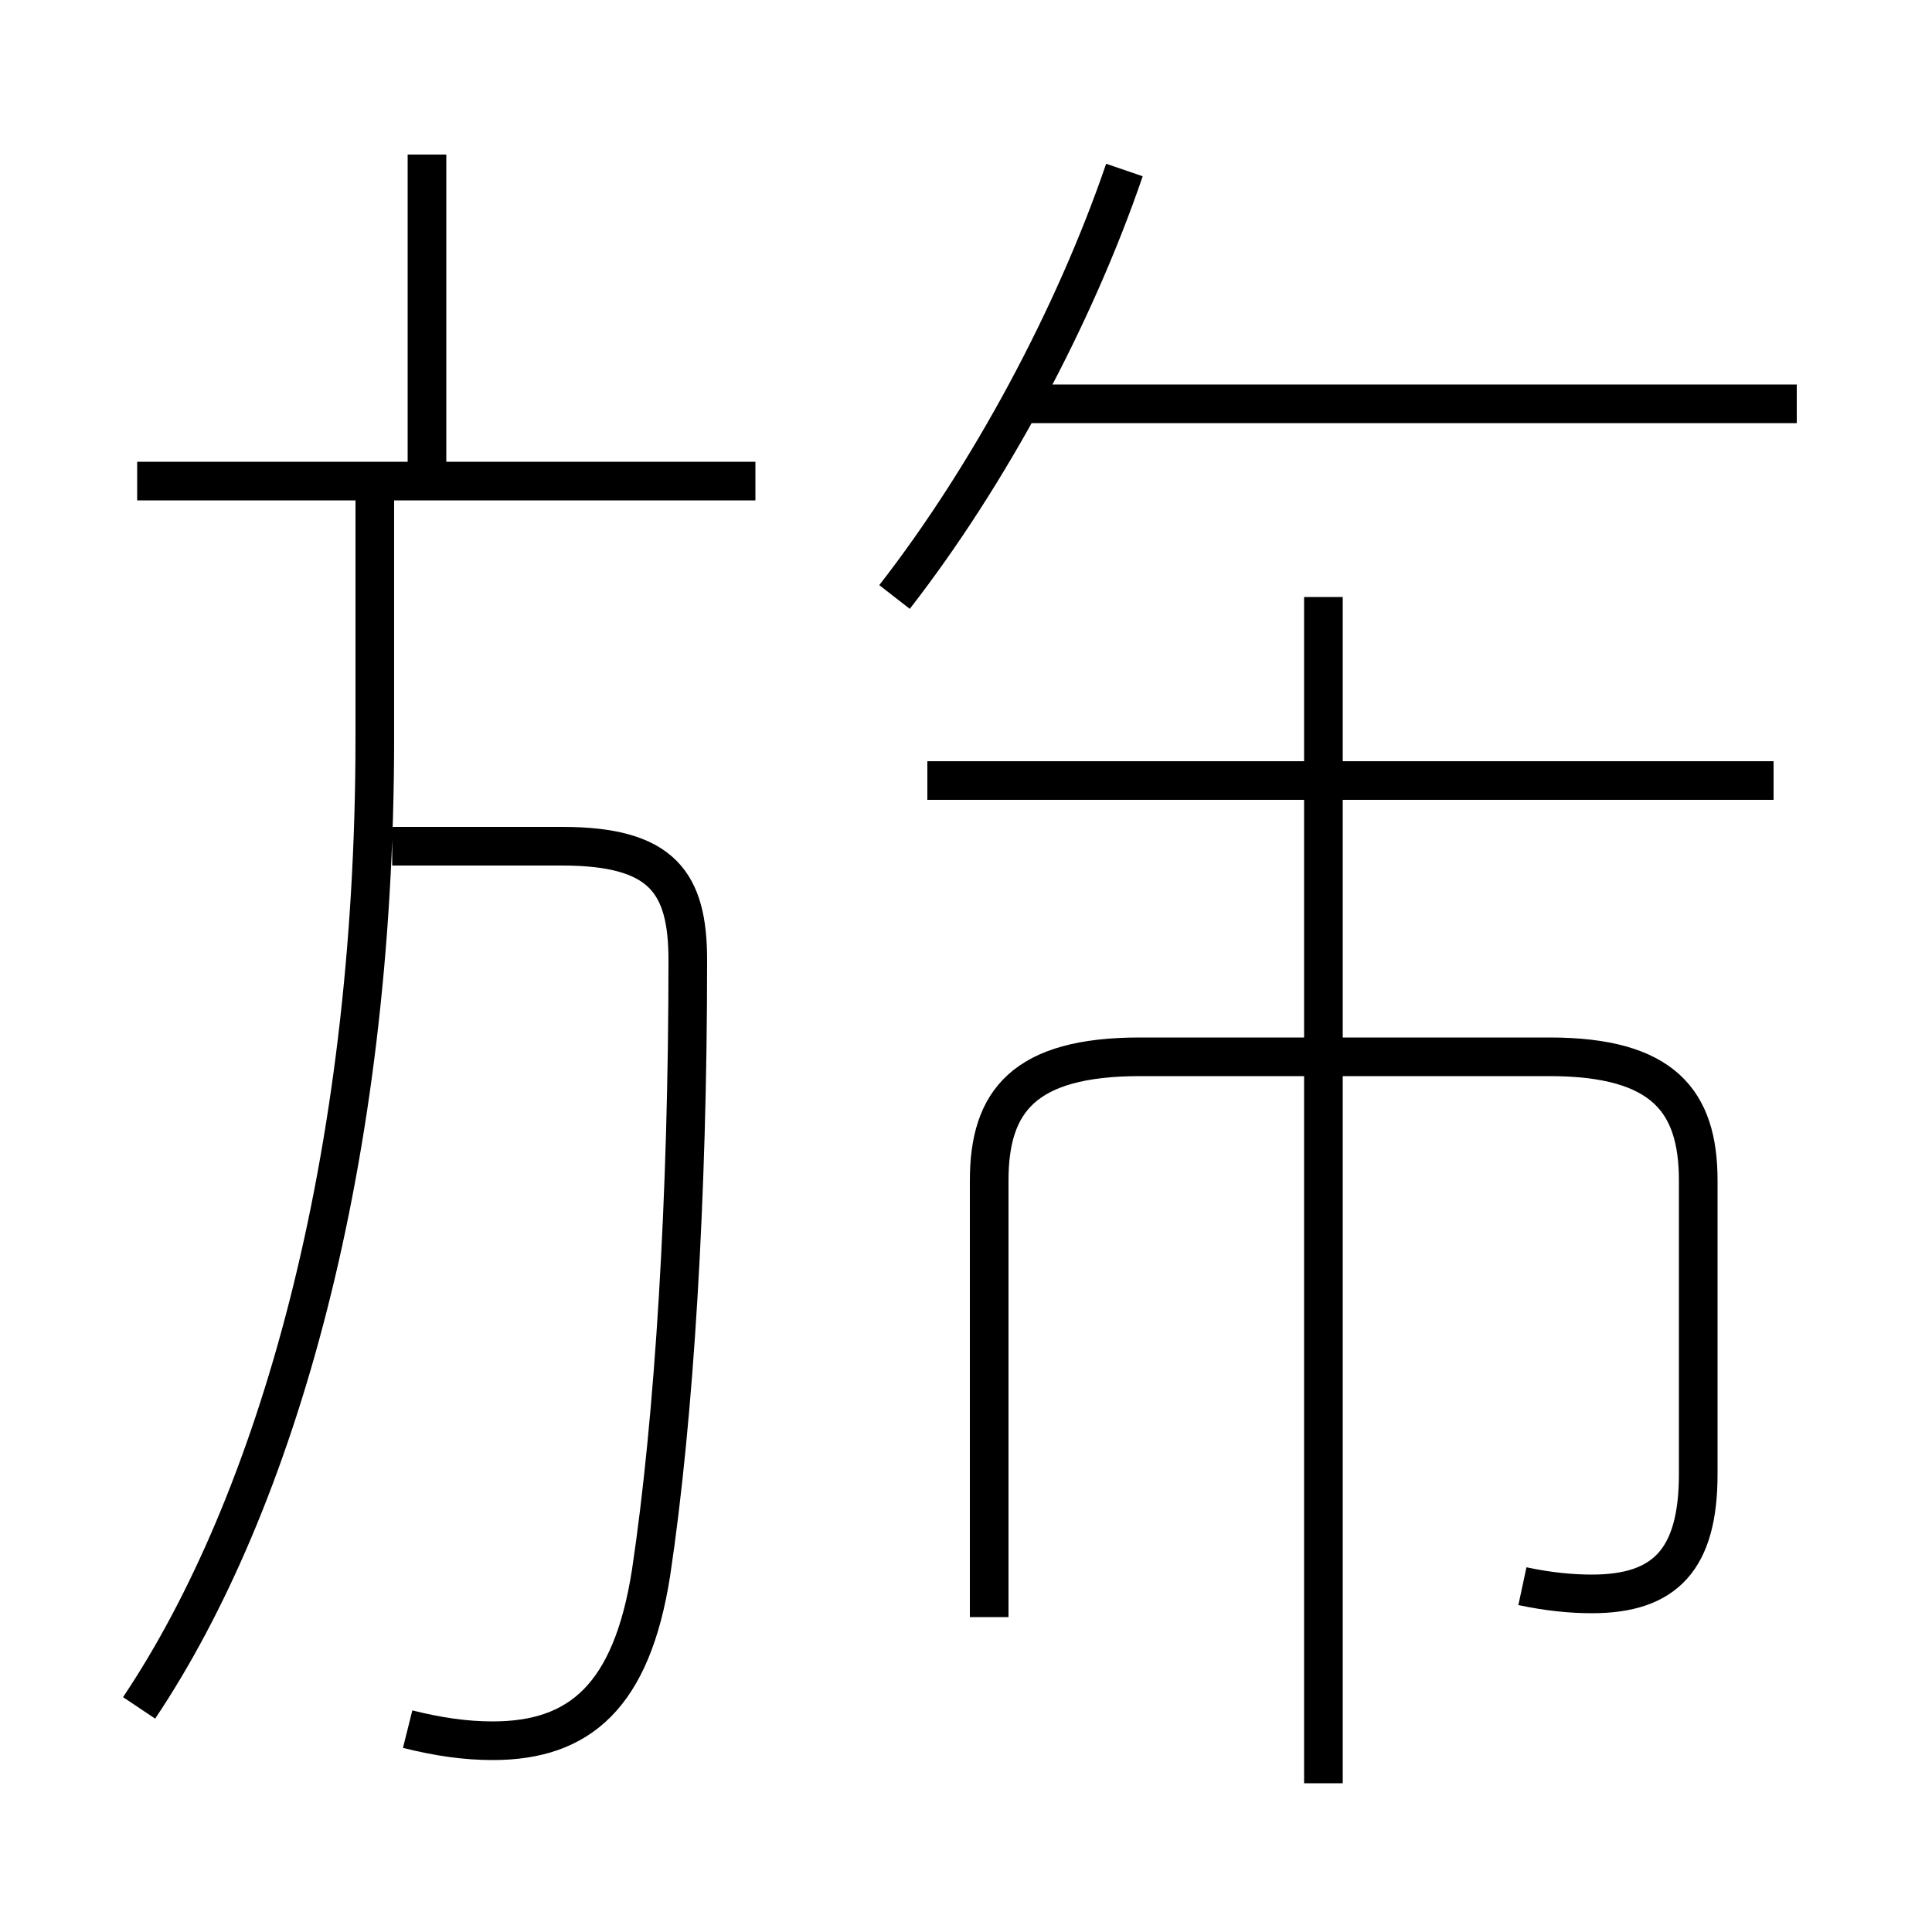<?xml version='1.0' encoding='utf8'?>
<svg viewBox="0.0 -6.0 50.0 50.0" version="1.1" xmlns="http://www.w3.org/2000/svg">
<rect x="0.0" y="-6.0" width="50.0" height="50.0" fill="#808080" stroke="none"/>
<rect x="-1000" y="-1000" width="2000" height="2000" stroke="white" fill="white"/>
<g style="fill:white;stroke:#000000;  stroke-width:1">
<path d="M 39.4 -2.95 C 40.1 -2.8 40.7 -2.75 41.2 -2.75 C 43.1 -2.75 43.95 -3.65 43.95 -5.85 L 43.95 -13.45 C 43.95 -15.5 43.05 -16.65 40.1 -16.65 L 29.5 -16.65 C 26.5 -16.65 25.6 -15.5 25.6 -13.45 L 25.6 -2.15 M 3.6 0.2 C 7.15 -5.1 9.7 -13.95 9.7 -24.9 L 9.7 -31.05 M 10.55 0.75 C 11.35 0.95 12.05 1.05 12.75 1.05 C 15.0 1.05 16.35 -0.1 16.85 -3.3 C 17.45 -7.3 17.8 -13.0 17.8 -19.15 C 17.8 -21.15 17.15 -22.1 14.55 -22.1 L 10.15 -22.1 M 19.55 -31.55 L 3.55 -31.55 M 34.25 2.15 L 34.25 -28.55 M 11.05 -31.5 L 11.05 -40.0 M 45.9 -23.8 L 24.0 -23.8 M 23.15 -28.55 C 25.6 -31.7 27.8 -35.8 29.1 -39.6 M 46.5 -33.55 L 26.6 -33.55" transform="translate(0.0 38.0)" />
</g>
</svg>